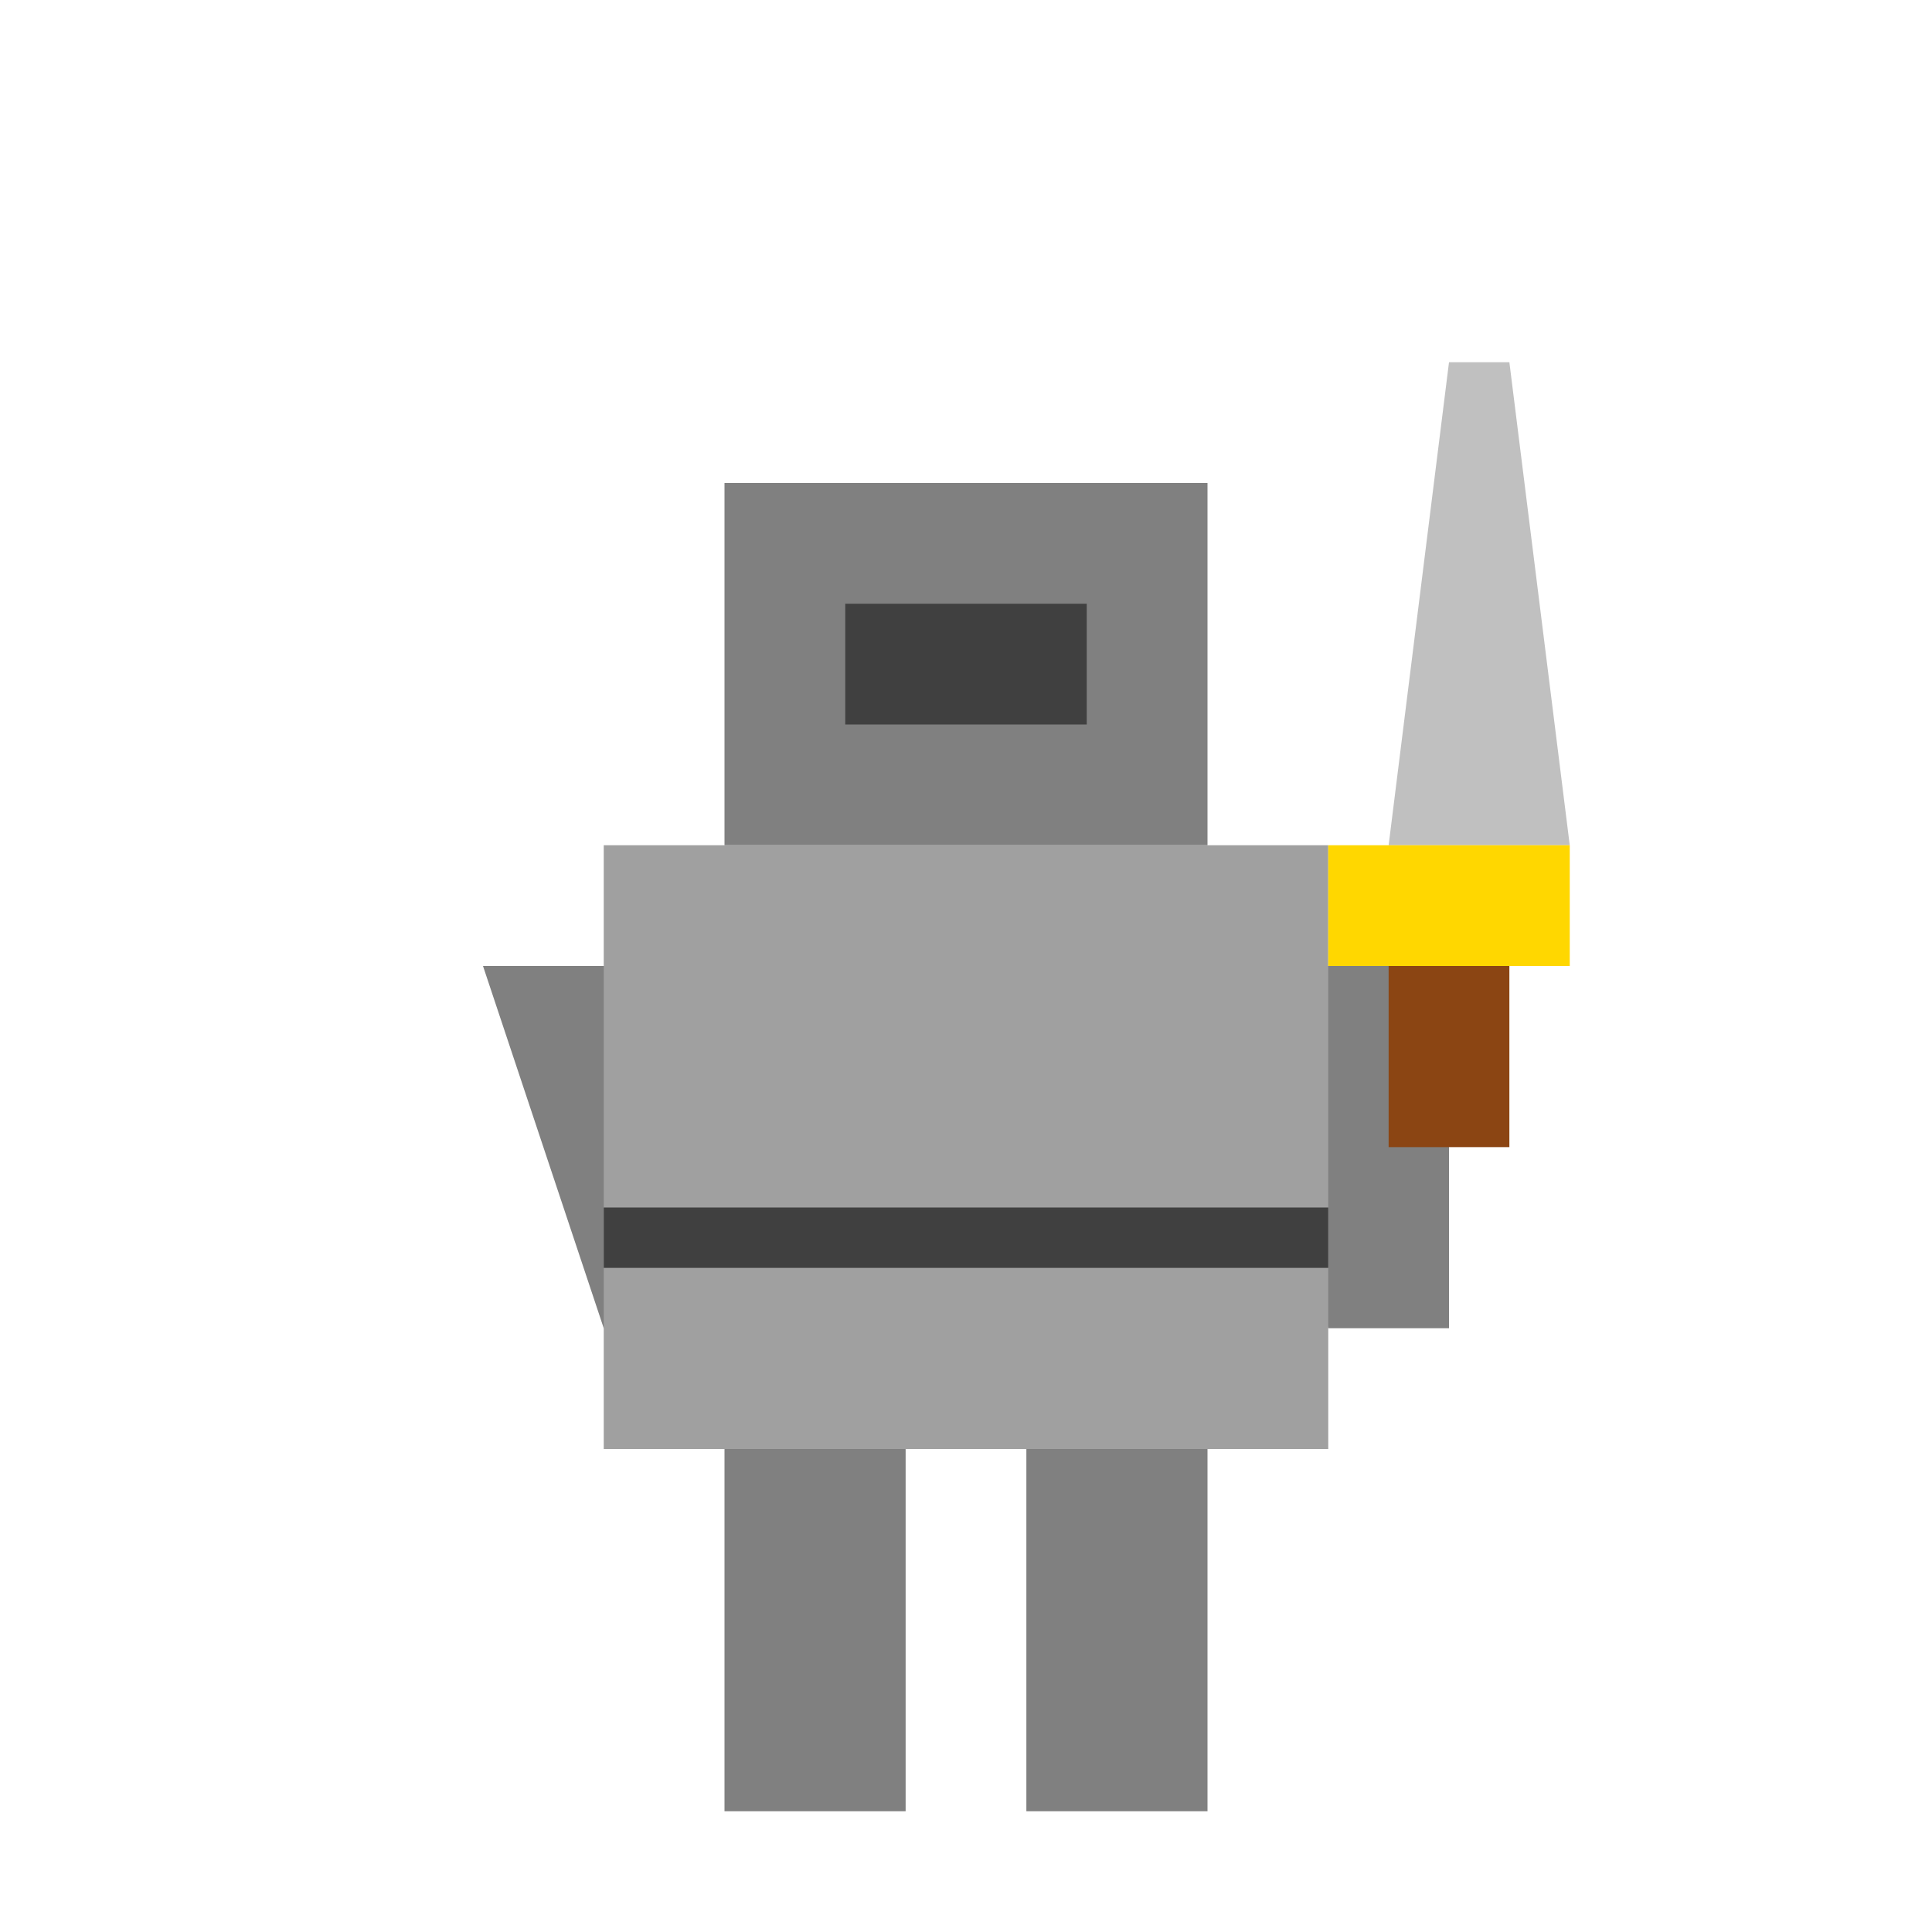 <?xml version="1.0" encoding="UTF-8"?>
<svg width="32" height="32" version="1.1" viewBox="0 0 32 32" xmlns="http://www.w3.org/2000/svg">
    <!-- Helmet -->
    <path d="M12 8h8v6h-8z" fill="#808080"/>
    <!-- Face guard -->
    <path d="M14 10h4v2h-4z" fill="#404040"/>
    <!-- Arms -->
    <path d="M8 16h4v6h-2z" fill="#808080"/>  <!-- Left arm -->
    <path d="M20 16h4v6h-2z" fill="#808080"/> <!-- Right arm -->
    <!-- Body armor -->
    <path d="M10 14h12v10h-12z" fill="#a0a0a0"/>
    <!-- Belt -->
    <path d="M10 20h12v1h-12z" fill="#404040"/>
    <!-- Legs -->
    <path d="M12 24h3v6h-3z" fill="#808080"/>
    <path d="M17 24h3v6h-3z" fill="#808080"/>
    <!-- Sword -->
    <path d="M23 14l1-8h1l1 8z" fill="#C0C0C0"/> <!-- Blade -->
    <path d="M22 14h4v2h-4z" fill="#FFD700"/> <!-- Handle cross guard -->
    <path d="M23 16h2v3h-2z" fill="#8B4513"/> <!-- Handle -->
</svg> 